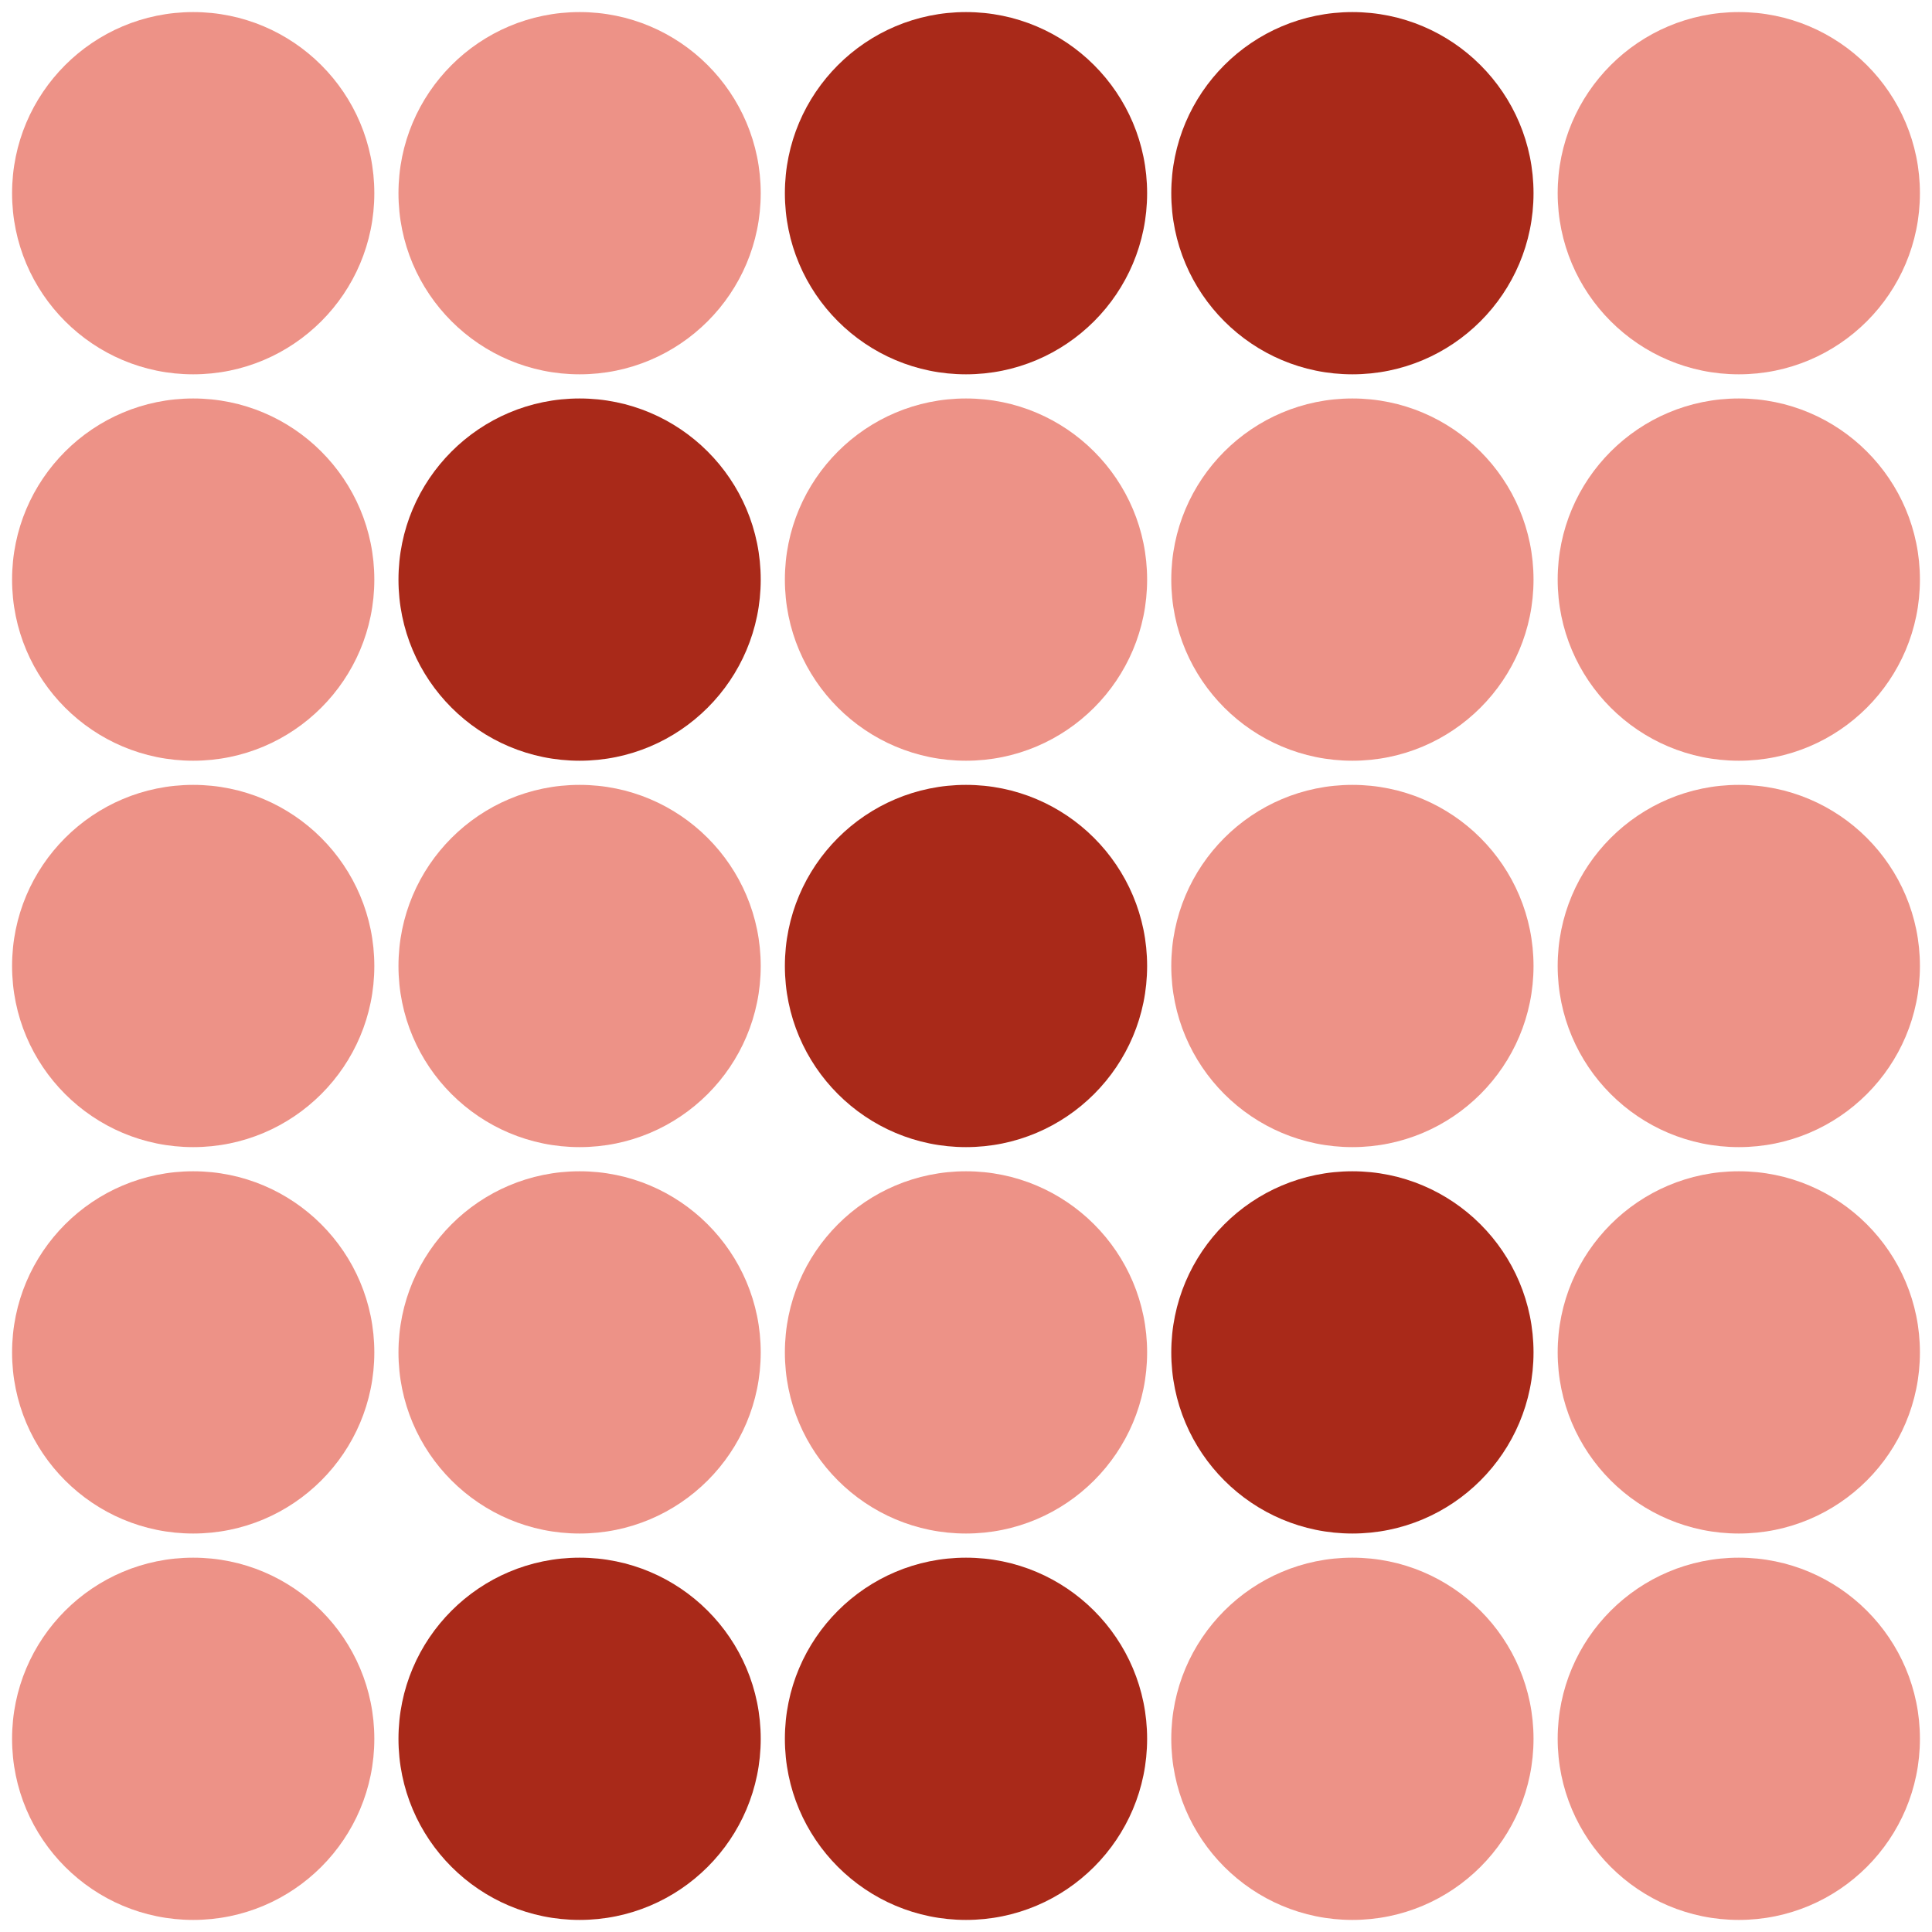 <?xml version="1.0" encoding="UTF-8"?>
<svg width="48" height="48" xmlns="http://www.w3.org/2000/svg">
	<circle r="4.5" cx="4.8" cy="4.8" fill="#ed9287" />
	<circle r="4.5" cx="14.4" cy="4.8" fill="#ed9287" />
	<circle r="4.5" cx="24" cy="4.8" fill="#a92919" />
	<circle r="4.5" cx="33.6" cy="4.8" fill="#a92919" />
	<circle r="4.5" cx="43.2" cy="4.8" fill="#ed9287" />
	<circle r="4.5" cx="4.8" cy="14.4" fill="#ed9287" />
	<circle r="4.5" cx="14.4" cy="14.4" fill="#a92919" />
	<circle r="4.5" cx="24" cy="14.4" fill="#ed9287" />
	<circle r="4.5" cx="33.6" cy="14.4" fill="#ed9287" />
	<circle r="4.5" cx="43.2" cy="14.4" fill="#ed9287" />
	<circle r="4.5" cx="4.8" cy="24" fill="#ed9287" />
	<circle r="4.5" cx="14.4" cy="24" fill="#ed9287" />
	<circle r="4.5" cx="24" cy="24" fill="#a92919" />
	<circle r="4.5" cx="33.6" cy="24" fill="#ed9287" />
	<circle r="4.5" cx="43.2" cy="24" fill="#ed9287" />
	<circle r="4.5" cx="4.8" cy="33.6" fill="#ed9287" />
	<circle r="4.5" cx="14.4" cy="33.6" fill="#ed9287" />
	<circle r="4.5" cx="24" cy="33.6" fill="#ed9287" />
	<circle r="4.5" cx="33.6" cy="33.6" fill="#a92919" />
	<circle r="4.5" cx="43.2" cy="33.6" fill="#ed9287" />
	<circle r="4.5" cx="4.8" cy="43.2" fill="#ed9287" />
	<circle r="4.5" cx="14.4" cy="43.2" fill="#a92919" />
	<circle r="4.5" cx="24" cy="43.2" fill="#a92919" />
	<circle r="4.5" cx="33.6" cy="43.2" fill="#ed9287" />
	<circle r="4.5" cx="43.2" cy="43.2" fill="#ed9287" />
</svg>